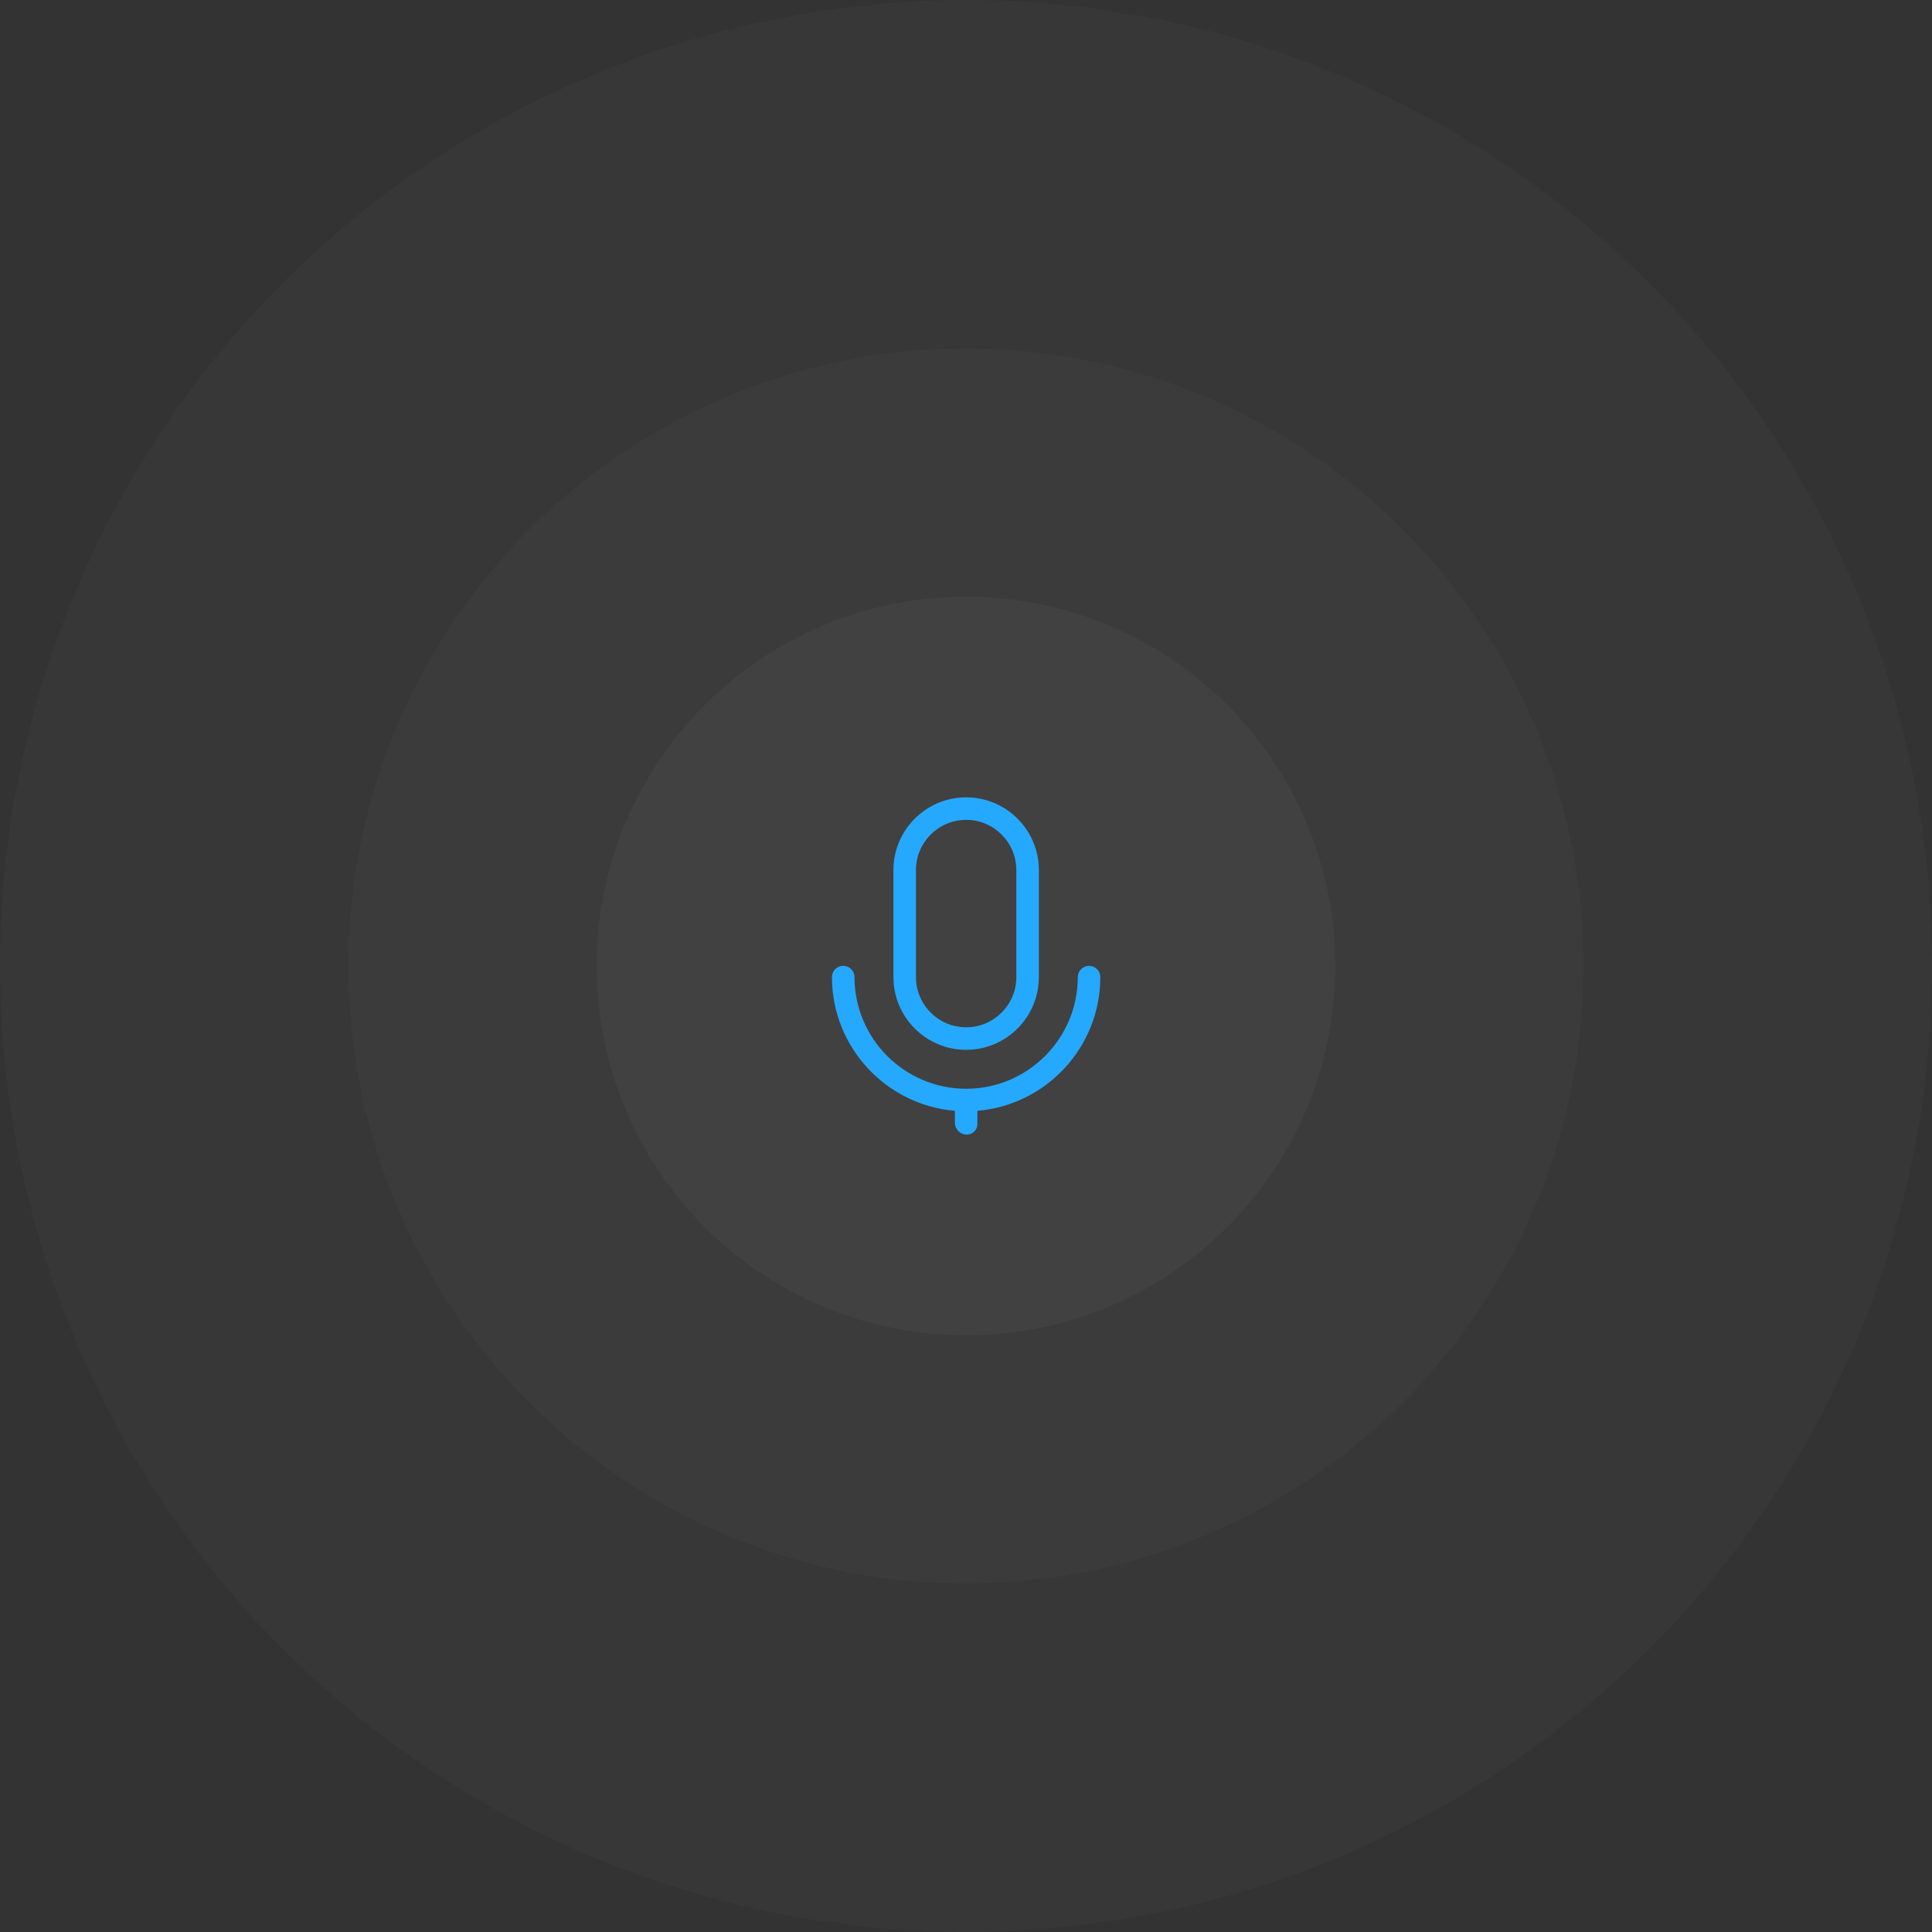<svg width="693" height="693" viewBox="0 0 693 693" fill="none" xmlns="http://www.w3.org/2000/svg">
<rect x="0" y="0" width="693" height="693" fill="#333333" stroke="none"/>
<path d="M390.639 346.441C392.871 346.441 394.681 348.25 394.681 350.482C394.681 375.66 375.247 396.381 350.592 398.441V403.177C350.592 405.278 348.889 406.981 346.789 406.981C344.425 406.981 342.51 405.064 342.51 402.701V398.441C317.855 396.381 298.421 375.66 298.421 350.482C298.421 348.25 300.231 346.441 302.463 346.441C304.695 346.441 306.505 348.25 306.505 350.482C306.505 372.563 324.47 390.529 346.551 390.529C368.633 390.529 386.598 372.564 386.598 350.482C386.598 348.25 388.407 346.441 390.639 346.441Z" fill="#17A2FF"/>
<path d="M346.551 376.568C360.935 376.568 372.637 364.866 372.637 350.482V312.085C372.637 297.702 360.935 286 346.551 286C332.167 286 320.465 297.702 320.465 312.085V350.482C320.465 364.866 332.167 376.568 346.551 376.568ZM328.549 312.085C328.549 302.159 336.624 294.083 346.551 294.083C356.478 294.083 364.553 302.159 364.553 312.085V350.482C364.553 360.409 356.478 368.484 346.551 368.484C336.624 368.484 328.549 360.409 328.549 350.482V312.085Z" fill="#17A2FF"/>
<circle cx="346.5" cy="346.5" r="132.5" fill="white" fill-opacity="0.03"/>
<circle cx="346.5" cy="346.5" r="221.5" fill="white" fill-opacity="0.02"/>
<circle cx="346.5" cy="346.5" r="346.5" fill="white" fill-opacity="0.02"/>
</svg>
